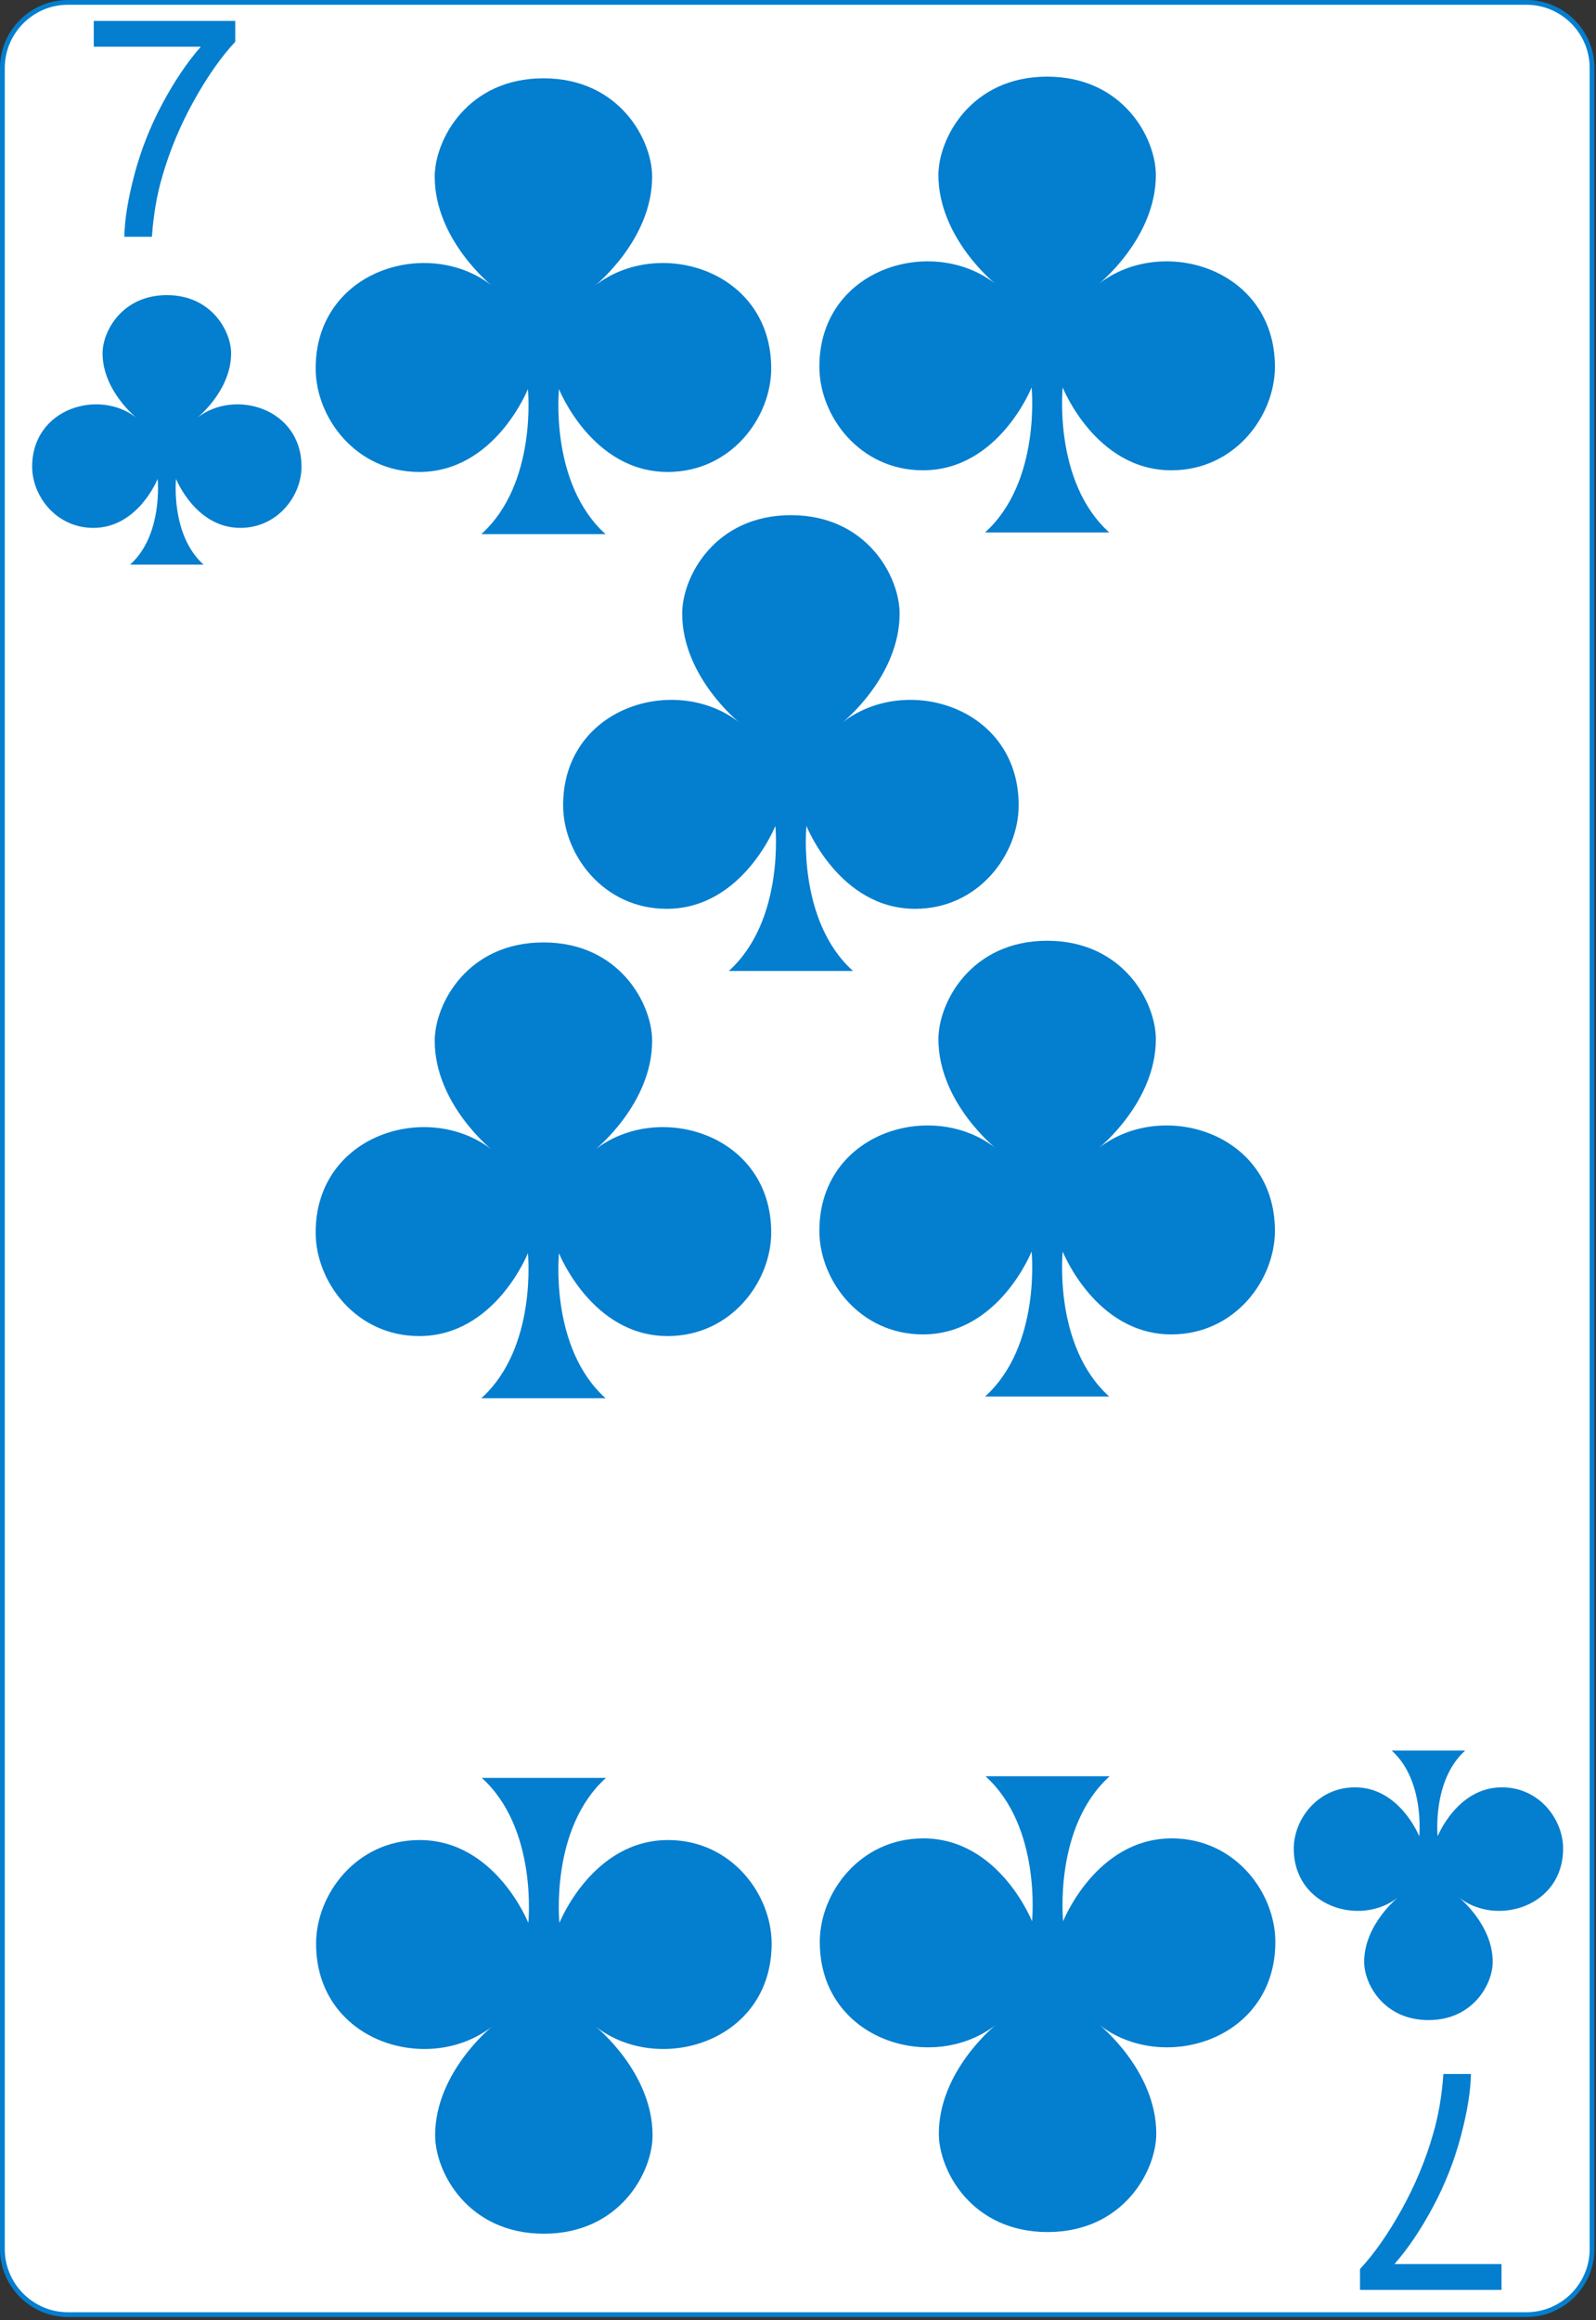 <svg width="223" height="324" viewBox="0 0 223 324" fill="none" xmlns="http://www.w3.org/2000/svg">
<rect x="0" y="0" width="223" height="324" fill="#333333" stroke="none"/>
<g clip-path="url(#clip0_14_2710)">
<path d="M222.449 314.064C222.449 319.1 218.333 323.223 213.288 323.223H9.481C4.448 323.223 0.333 319.1 0.333 314.064V9.493C0.333 4.457 4.448 0.333 9.481 0.333H213.288C218.333 0.333 222.449 4.457 222.449 9.493V314.064Z" fill="white" stroke="#047ECF" stroke-width="0.667"/>
<path d="M13.101 6.523V2.919H32.872V5.835C30.928 7.905 28.997 10.655 27.081 14.085C25.178 17.516 23.706 21.044 22.664 24.669C21.914 27.224 21.435 30.023 21.227 33.065H17.372C17.414 30.662 17.886 27.759 18.789 24.356C19.692 20.953 20.983 17.676 22.664 14.523C24.358 11.356 26.157 8.689 28.06 6.523H13.101Z" fill="#047ECF"/>
<path d="M27.588 58.32C27.588 58.32 32.292 54.556 32.292 49.338C32.292 46.284 29.581 41.213 23.311 41.213C17.042 41.213 14.33 46.286 14.33 49.338C14.33 54.556 19.035 58.32 19.035 58.32C13.809 54.249 4.493 57.028 4.493 65.164C4.493 69.236 7.821 73.717 13.046 73.717C19.316 73.717 22.028 66.873 22.028 66.873C22.028 66.873 22.824 74.674 18.179 78.849H28.444C23.799 74.676 24.595 66.873 24.595 66.873C24.595 66.873 27.307 73.717 33.576 73.717C38.803 73.717 42.129 69.234 42.129 65.164C42.129 57.028 32.813 54.249 27.588 58.32Z" fill="#047ECF"/>
<path d="M209.798 316.164V319.768H190.027V316.851C191.971 314.782 193.902 312.032 195.819 308.601C197.721 305.171 199.194 301.643 200.235 298.018C200.985 295.462 201.464 292.664 201.673 289.622H205.527C205.485 292.025 205.013 294.928 204.11 298.33C203.207 301.733 201.916 305.011 200.235 308.164C198.541 311.33 196.742 313.997 194.839 316.164H209.798Z" fill="#047ECF"/>
<path d="M195.311 264.987C195.311 264.987 190.607 268.751 190.607 273.968C190.607 277.023 193.319 282.094 199.588 282.094C205.858 282.094 208.569 277.021 208.569 273.968C208.569 268.751 203.865 264.987 203.865 264.987C209.09 269.058 218.406 266.279 218.406 258.143C218.406 254.07 215.079 249.59 209.853 249.59C203.584 249.59 200.872 256.434 200.872 256.434C200.872 256.434 200.075 248.633 204.721 244.457H194.456C199.101 248.631 198.305 256.434 198.305 256.434C198.305 256.434 195.593 249.59 189.323 249.59C184.096 249.59 180.77 254.072 180.77 258.143C180.77 266.279 190.086 269.058 195.311 264.987Z" fill="#047ECF"/>
<path d="M83.164 39.867C83.164 39.867 91.12 33.501 91.12 24.677C91.12 19.511 86.534 10.935 75.931 10.935C65.328 10.935 60.742 19.515 60.742 24.677C60.742 33.501 68.698 39.867 68.698 39.867C59.86 32.982 44.105 37.682 44.105 51.441C44.105 58.329 49.733 65.907 58.571 65.907C69.174 65.907 73.76 54.332 73.76 54.332C73.76 54.332 75.107 67.525 67.251 74.587H84.611C76.755 67.528 78.102 54.332 78.102 54.332C78.102 54.332 82.688 65.907 93.291 65.907C102.132 65.907 107.757 58.326 107.757 51.441C107.757 37.682 92.001 32.982 83.164 39.867Z" fill="#047ECF"/>
<path d="M68.758 282.992C68.758 282.992 60.801 289.357 60.801 298.181C60.801 303.347 65.388 311.924 75.991 311.924C86.594 311.924 91.18 303.344 91.18 298.181C91.18 289.357 83.224 282.992 83.224 282.992C92.061 289.877 107.817 285.176 107.817 271.417C107.817 264.53 102.188 256.952 93.351 256.952C82.748 256.952 78.162 268.526 78.162 268.526C78.162 268.526 76.815 255.334 84.671 248.272H67.311C75.166 255.33 73.82 268.526 73.82 268.526C73.82 268.526 69.234 256.952 58.63 256.952C49.789 256.952 44.165 264.533 44.165 271.417C44.165 285.176 59.92 289.877 68.758 282.992Z" fill="#047ECF"/>
<path d="M83.164 160.534C83.164 160.534 91.12 154.169 91.12 145.345C91.12 140.179 86.534 131.603 75.931 131.603C65.328 131.603 60.742 140.182 60.742 145.345C60.742 154.169 68.698 160.534 68.698 160.534C59.86 153.65 44.105 158.35 44.105 172.109C44.105 178.997 49.733 186.575 58.571 186.575C69.174 186.575 73.76 175 73.76 175C73.76 175 75.107 188.193 67.251 195.255H84.611C76.755 188.196 78.102 175 78.102 175C78.102 175 82.688 186.575 93.291 186.575C102.132 186.575 107.757 178.993 107.757 172.109C107.757 158.35 92.001 153.65 83.164 160.534Z" fill="#047ECF"/>
<path d="M153.544 39.635C153.544 39.635 161.5 33.27 161.5 24.445C161.5 19.28 156.914 10.703 146.311 10.703C135.708 10.703 131.122 19.283 131.122 24.445C131.122 33.27 139.078 39.635 139.078 39.635C130.241 32.75 114.485 37.451 114.485 51.209C114.485 58.097 120.113 65.675 128.951 65.675C139.554 65.675 144.14 54.101 144.14 54.101C144.14 54.101 145.487 67.293 137.631 74.355H154.991C147.135 67.297 148.482 54.101 148.482 54.101C148.482 54.101 153.068 65.675 163.671 65.675C172.512 65.675 178.137 58.094 178.137 51.209C178.137 37.451 162.381 32.75 153.544 39.635Z" fill="#047ECF"/>
<path d="M139.138 282.761C139.138 282.761 131.181 289.126 131.181 297.95C131.181 303.116 135.768 311.692 146.371 311.692C156.974 311.692 161.56 303.112 161.56 297.95C161.56 289.126 153.604 282.761 153.604 282.761C162.441 289.645 178.197 284.945 178.197 271.186C178.197 264.298 172.568 256.72 163.731 256.72C153.128 256.72 148.542 268.295 148.542 268.295C148.542 268.295 147.195 255.102 155.051 248.04H137.691C145.547 255.099 144.2 268.295 144.2 268.295C144.2 268.295 139.614 256.72 129.01 256.72C120.17 256.72 114.545 264.301 114.545 271.186C114.545 284.945 130.3 289.645 139.138 282.761Z" fill="#047ECF"/>
<path d="M153.544 160.303C153.544 160.303 161.5 153.937 161.5 145.113C161.5 139.947 156.914 131.371 146.311 131.371C135.708 131.371 131.122 139.951 131.122 145.113C131.122 153.937 139.078 160.303 139.078 160.303C130.241 153.418 114.485 158.118 114.485 171.877C114.485 178.765 120.113 186.343 128.951 186.343C139.554 186.343 144.14 174.768 144.14 174.768C144.14 174.768 145.487 187.961 137.631 195.023H154.991C147.135 187.964 148.482 174.768 148.482 174.768C148.482 174.768 153.068 186.343 163.671 186.343C172.512 186.343 178.137 178.762 178.137 171.877C178.137 158.118 162.381 153.418 153.544 160.303Z" fill="#047ECF"/>
<path d="M117.741 100.871C117.741 100.871 125.697 94.506 125.697 85.682C125.697 80.516 121.111 71.94 110.508 71.94C99.905 71.94 95.319 80.519 95.319 85.682C95.319 94.506 103.275 100.871 103.275 100.871C94.437 93.987 78.682 98.687 78.682 112.446C78.682 119.334 84.31 126.912 93.148 126.912C103.751 126.912 108.337 115.337 108.337 115.337C108.337 115.337 109.684 128.53 101.828 135.592H119.188C111.332 128.533 112.679 115.337 112.679 115.337C112.679 115.337 117.265 126.912 127.868 126.912C136.709 126.912 142.334 119.33 142.334 112.446C142.334 98.687 126.578 93.987 117.741 100.871Z" fill="#047ECF"/>
</g>
<defs>
<clipPath id="clip0_14_2710">
<rect width="222.783" height="323.556" fill="white"/>
</clipPath>
</defs>
</svg>
